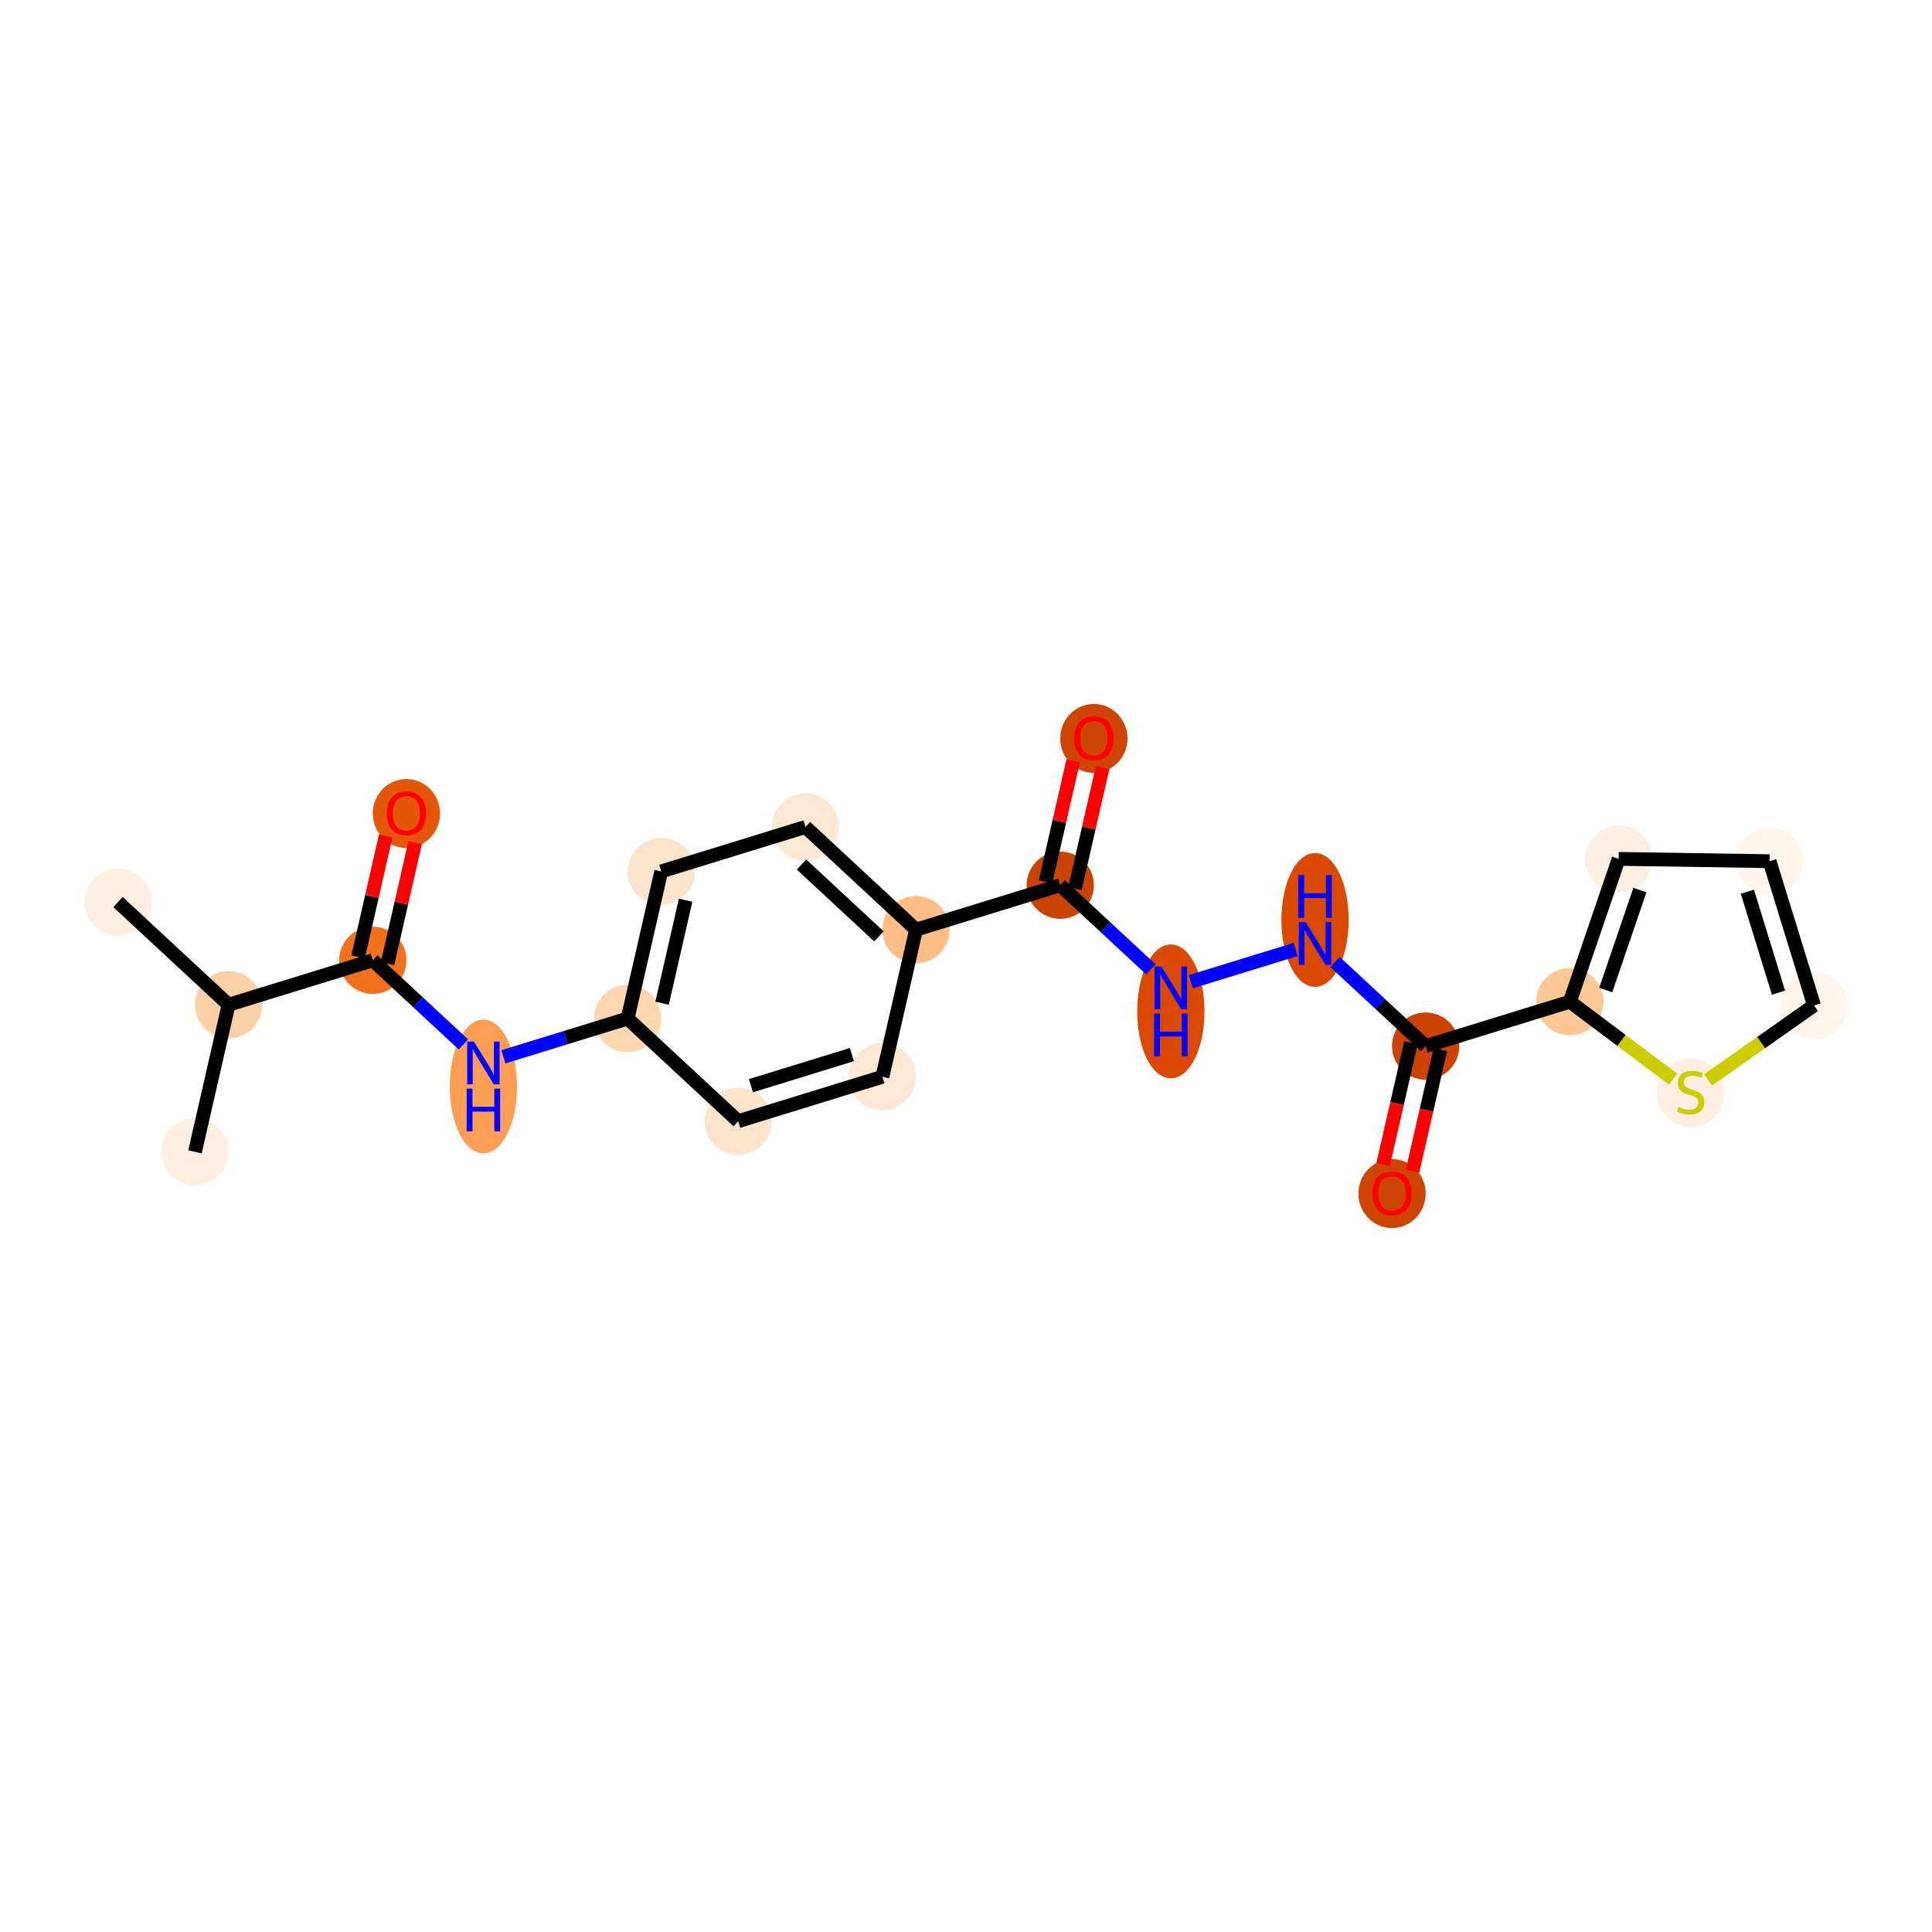 <?xml version='1.0' encoding='iso-8859-1'?>
<svg version='1.1' baseProfile='full'
              xmlns='http://www.w3.org/2000/svg'
                      xmlns:rdkit='http://www.rdkit.org/xml'
                      xmlns:xlink='http://www.w3.org/1999/xlink'
                  xml:space='preserve'
width='280px' height='280px' viewBox='0 0 280 280'>
<!-- END OF HEADER -->
<rect style='opacity:1.0;fill:#FFFFFF;stroke:none' width='280' height='280' x='0' y='0'> </rect>
<ellipse cx='17.101' cy='130.734' rx='4.374' ry='4.374'  style='fill:#FEEFE0;fill-rule:evenodd;stroke:#FEEFE0;stroke-width:1.0px;stroke-linecap:butt;stroke-linejoin:miter;stroke-opacity:1' />
<ellipse cx='33.129' cy='145.614' rx='4.374' ry='4.374'  style='fill:#FDD1A5;fill-rule:evenodd;stroke:#FDD1A5;stroke-width:1.0px;stroke-linecap:butt;stroke-linejoin:miter;stroke-opacity:1' />
<ellipse cx='28.256' cy='166.935' rx='4.374' ry='4.374'  style='fill:#FEEFE0;fill-rule:evenodd;stroke:#FEEFE0;stroke-width:1.0px;stroke-linecap:butt;stroke-linejoin:miter;stroke-opacity:1' />
<ellipse cx='54.03' cy='139.174' rx='4.374' ry='4.374'  style='fill:#F3711C;fill-rule:evenodd;stroke:#F3711C;stroke-width:1.0px;stroke-linecap:butt;stroke-linejoin:miter;stroke-opacity:1' />
<ellipse cx='58.902' cy='117.901' rx='4.374' ry='4.497'  style='fill:#E45709;fill-rule:evenodd;stroke:#E45709;stroke-width:1.0px;stroke-linecap:butt;stroke-linejoin:miter;stroke-opacity:1' />
<ellipse cx='70.058' cy='157.46' rx='4.374' ry='9.197'  style='fill:#FD9E54;fill-rule:evenodd;stroke:#FD9E54;stroke-width:1.0px;stroke-linecap:butt;stroke-linejoin:miter;stroke-opacity:1' />
<ellipse cx='90.958' cy='147.613' rx='4.374' ry='4.374'  style='fill:#FDD7B0;fill-rule:evenodd;stroke:#FDD7B0;stroke-width:1.0px;stroke-linecap:butt;stroke-linejoin:miter;stroke-opacity:1' />
<ellipse cx='95.831' cy='126.293' rx='4.374' ry='4.374'  style='fill:#FDE5CD;fill-rule:evenodd;stroke:#FDE5CD;stroke-width:1.0px;stroke-linecap:butt;stroke-linejoin:miter;stroke-opacity:1' />
<ellipse cx='116.731' cy='119.852' rx='4.374' ry='4.374'  style='fill:#FEE8D3;fill-rule:evenodd;stroke:#FEE8D3;stroke-width:1.0px;stroke-linecap:butt;stroke-linejoin:miter;stroke-opacity:1' />
<ellipse cx='132.759' cy='134.732' rx='4.374' ry='4.374'  style='fill:#FDBE85;fill-rule:evenodd;stroke:#FDBE85;stroke-width:1.0px;stroke-linecap:butt;stroke-linejoin:miter;stroke-opacity:1' />
<ellipse cx='153.659' cy='128.292' rx='4.374' ry='4.374'  style='fill:#CB4301;fill-rule:evenodd;stroke:#CB4301;stroke-width:1.0px;stroke-linecap:butt;stroke-linejoin:miter;stroke-opacity:1' />
<ellipse cx='158.532' cy='107.02' rx='4.374' ry='4.497'  style='fill:#CF4401;fill-rule:evenodd;stroke:#CF4401;stroke-width:1.0px;stroke-linecap:butt;stroke-linejoin:miter;stroke-opacity:1' />
<ellipse cx='169.687' cy='146.579' rx='4.374' ry='9.197'  style='fill:#D94901;fill-rule:evenodd;stroke:#D94901;stroke-width:1.0px;stroke-linecap:butt;stroke-linejoin:miter;stroke-opacity:1' />
<ellipse cx='190.588' cy='133.325' rx='4.374' ry='9.197'  style='fill:#D94901;fill-rule:evenodd;stroke:#D94901;stroke-width:1.0px;stroke-linecap:butt;stroke-linejoin:miter;stroke-opacity:1' />
<ellipse cx='206.615' cy='151.612' rx='4.374' ry='4.374'  style='fill:#CC4301;fill-rule:evenodd;stroke:#CC4301;stroke-width:1.0px;stroke-linecap:butt;stroke-linejoin:miter;stroke-opacity:1' />
<ellipse cx='201.743' cy='172.98' rx='4.374' ry='4.497'  style='fill:#CE4401;fill-rule:evenodd;stroke:#CE4401;stroke-width:1.0px;stroke-linecap:butt;stroke-linejoin:miter;stroke-opacity:1' />
<ellipse cx='227.516' cy='145.171' rx='4.374' ry='4.374'  style='fill:#FDC895;fill-rule:evenodd;stroke:#FDC895;stroke-width:1.0px;stroke-linecap:butt;stroke-linejoin:miter;stroke-opacity:1' />
<ellipse cx='234.59' cy='124.477' rx='4.374' ry='4.374'  style='fill:#FEEFE0;fill-rule:evenodd;stroke:#FEEFE0;stroke-width:1.0px;stroke-linecap:butt;stroke-linejoin:miter;stroke-opacity:1' />
<ellipse cx='256.458' cy='124.81' rx='4.374' ry='4.374'  style='fill:#FFF5EB;fill-rule:evenodd;stroke:#FFF5EB;stroke-width:1.0px;stroke-linecap:butt;stroke-linejoin:miter;stroke-opacity:1' />
<ellipse cx='262.899' cy='145.711' rx='4.374' ry='4.374'  style='fill:#FFF5EB;fill-rule:evenodd;stroke:#FFF5EB;stroke-width:1.0px;stroke-linecap:butt;stroke-linejoin:miter;stroke-opacity:1' />
<ellipse cx='245.011' cy='158.378' rx='4.374' ry='4.485'  style='fill:#FEEFE0;fill-rule:evenodd;stroke:#FEEFE0;stroke-width:1.0px;stroke-linecap:butt;stroke-linejoin:miter;stroke-opacity:1' />
<ellipse cx='127.886' cy='156.053' rx='4.374' ry='4.374'  style='fill:#FEE8D3;fill-rule:evenodd;stroke:#FEE8D3;stroke-width:1.0px;stroke-linecap:butt;stroke-linejoin:miter;stroke-opacity:1' />
<ellipse cx='106.986' cy='162.494' rx='4.374' ry='4.374'  style='fill:#FDE5CD;fill-rule:evenodd;stroke:#FDE5CD;stroke-width:1.0px;stroke-linecap:butt;stroke-linejoin:miter;stroke-opacity:1' />
<path class='bond-0 atom-0 atom-1' d='M 17.101,130.734 L 33.129,145.614' style='fill:none;fill-rule:evenodd;stroke:#000000;stroke-width:2.0px;stroke-linecap:butt;stroke-linejoin:miter;stroke-opacity:1' />
<path class='bond-1 atom-1 atom-2' d='M 33.129,145.614 L 28.256,166.935' style='fill:none;fill-rule:evenodd;stroke:#000000;stroke-width:2.0px;stroke-linecap:butt;stroke-linejoin:miter;stroke-opacity:1' />
<path class='bond-2 atom-1 atom-3' d='M 33.129,145.614 L 54.03,139.174' style='fill:none;fill-rule:evenodd;stroke:#000000;stroke-width:2.0px;stroke-linecap:butt;stroke-linejoin:miter;stroke-opacity:1' />
<path class='bond-3 atom-3 atom-4' d='M 56.162,139.661 L 58.167,130.888' style='fill:none;fill-rule:evenodd;stroke:#000000;stroke-width:2.0px;stroke-linecap:butt;stroke-linejoin:miter;stroke-opacity:1' />
<path class='bond-3 atom-3 atom-4' d='M 58.167,130.888 L 60.172,122.115' style='fill:none;fill-rule:evenodd;stroke:#FF0000;stroke-width:2.0px;stroke-linecap:butt;stroke-linejoin:miter;stroke-opacity:1' />
<path class='bond-3 atom-3 atom-4' d='M 51.898,138.686 L 53.903,129.914' style='fill:none;fill-rule:evenodd;stroke:#000000;stroke-width:2.0px;stroke-linecap:butt;stroke-linejoin:miter;stroke-opacity:1' />
<path class='bond-3 atom-3 atom-4' d='M 53.903,129.914 L 55.907,121.141' style='fill:none;fill-rule:evenodd;stroke:#FF0000;stroke-width:2.0px;stroke-linecap:butt;stroke-linejoin:miter;stroke-opacity:1' />
<path class='bond-4 atom-3 atom-5' d='M 54.03,139.174 L 60.596,145.27' style='fill:none;fill-rule:evenodd;stroke:#000000;stroke-width:2.0px;stroke-linecap:butt;stroke-linejoin:miter;stroke-opacity:1' />
<path class='bond-4 atom-3 atom-5' d='M 60.596,145.27 L 67.162,151.366' style='fill:none;fill-rule:evenodd;stroke:#0000FF;stroke-width:2.0px;stroke-linecap:butt;stroke-linejoin:miter;stroke-opacity:1' />
<path class='bond-5 atom-5 atom-6' d='M 72.953,153.162 L 81.956,150.387' style='fill:none;fill-rule:evenodd;stroke:#0000FF;stroke-width:2.0px;stroke-linecap:butt;stroke-linejoin:miter;stroke-opacity:1' />
<path class='bond-5 atom-5 atom-6' d='M 81.956,150.387 L 90.958,147.613' style='fill:none;fill-rule:evenodd;stroke:#000000;stroke-width:2.0px;stroke-linecap:butt;stroke-linejoin:miter;stroke-opacity:1' />
<path class='bond-6 atom-6 atom-7' d='M 90.958,147.613 L 95.831,126.293' style='fill:none;fill-rule:evenodd;stroke:#000000;stroke-width:2.0px;stroke-linecap:butt;stroke-linejoin:miter;stroke-opacity:1' />
<path class='bond-6 atom-6 atom-7' d='M 95.953,145.39 L 99.364,130.465' style='fill:none;fill-rule:evenodd;stroke:#000000;stroke-width:2.0px;stroke-linecap:butt;stroke-linejoin:miter;stroke-opacity:1' />
<path class='bond-22 atom-22 atom-6' d='M 106.986,162.494 L 90.958,147.613' style='fill:none;fill-rule:evenodd;stroke:#000000;stroke-width:2.0px;stroke-linecap:butt;stroke-linejoin:miter;stroke-opacity:1' />
<path class='bond-7 atom-7 atom-8' d='M 95.831,126.293 L 116.731,119.852' style='fill:none;fill-rule:evenodd;stroke:#000000;stroke-width:2.0px;stroke-linecap:butt;stroke-linejoin:miter;stroke-opacity:1' />
<path class='bond-8 atom-8 atom-9' d='M 116.731,119.852 L 132.759,134.732' style='fill:none;fill-rule:evenodd;stroke:#000000;stroke-width:2.0px;stroke-linecap:butt;stroke-linejoin:miter;stroke-opacity:1' />
<path class='bond-8 atom-8 atom-9' d='M 116.159,125.29 L 127.379,135.706' style='fill:none;fill-rule:evenodd;stroke:#000000;stroke-width:2.0px;stroke-linecap:butt;stroke-linejoin:miter;stroke-opacity:1' />
<path class='bond-9 atom-9 atom-10' d='M 132.759,134.732 L 153.659,128.292' style='fill:none;fill-rule:evenodd;stroke:#000000;stroke-width:2.0px;stroke-linecap:butt;stroke-linejoin:miter;stroke-opacity:1' />
<path class='bond-20 atom-9 atom-21' d='M 132.759,134.732 L 127.886,156.053' style='fill:none;fill-rule:evenodd;stroke:#000000;stroke-width:2.0px;stroke-linecap:butt;stroke-linejoin:miter;stroke-opacity:1' />
<path class='bond-10 atom-10 atom-11' d='M 155.791,128.779 L 157.796,120.006' style='fill:none;fill-rule:evenodd;stroke:#000000;stroke-width:2.0px;stroke-linecap:butt;stroke-linejoin:miter;stroke-opacity:1' />
<path class='bond-10 atom-10 atom-11' d='M 157.796,120.006 L 159.801,111.234' style='fill:none;fill-rule:evenodd;stroke:#FF0000;stroke-width:2.0px;stroke-linecap:butt;stroke-linejoin:miter;stroke-opacity:1' />
<path class='bond-10 atom-10 atom-11' d='M 151.527,127.805 L 153.532,119.032' style='fill:none;fill-rule:evenodd;stroke:#000000;stroke-width:2.0px;stroke-linecap:butt;stroke-linejoin:miter;stroke-opacity:1' />
<path class='bond-10 atom-10 atom-11' d='M 153.532,119.032 L 155.537,110.259' style='fill:none;fill-rule:evenodd;stroke:#FF0000;stroke-width:2.0px;stroke-linecap:butt;stroke-linejoin:miter;stroke-opacity:1' />
<path class='bond-11 atom-10 atom-12' d='M 153.659,128.292 L 160.225,134.388' style='fill:none;fill-rule:evenodd;stroke:#000000;stroke-width:2.0px;stroke-linecap:butt;stroke-linejoin:miter;stroke-opacity:1' />
<path class='bond-11 atom-10 atom-12' d='M 160.225,134.388 L 166.792,140.484' style='fill:none;fill-rule:evenodd;stroke:#0000FF;stroke-width:2.0px;stroke-linecap:butt;stroke-linejoin:miter;stroke-opacity:1' />
<path class='bond-12 atom-12 atom-13' d='M 172.583,142.28 L 187.768,137.601' style='fill:none;fill-rule:evenodd;stroke:#0000FF;stroke-width:2.0px;stroke-linecap:butt;stroke-linejoin:miter;stroke-opacity:1' />
<path class='bond-13 atom-13 atom-14' d='M 193.483,139.42 L 200.049,145.516' style='fill:none;fill-rule:evenodd;stroke:#0000FF;stroke-width:2.0px;stroke-linecap:butt;stroke-linejoin:miter;stroke-opacity:1' />
<path class='bond-13 atom-13 atom-14' d='M 200.049,145.516 L 206.615,151.612' style='fill:none;fill-rule:evenodd;stroke:#000000;stroke-width:2.0px;stroke-linecap:butt;stroke-linejoin:miter;stroke-opacity:1' />
<path class='bond-14 atom-14 atom-15' d='M 204.483,151.124 L 202.467,159.945' style='fill:none;fill-rule:evenodd;stroke:#000000;stroke-width:2.0px;stroke-linecap:butt;stroke-linejoin:miter;stroke-opacity:1' />
<path class='bond-14 atom-14 atom-15' d='M 202.467,159.945 L 200.451,168.766' style='fill:none;fill-rule:evenodd;stroke:#FF0000;stroke-width:2.0px;stroke-linecap:butt;stroke-linejoin:miter;stroke-opacity:1' />
<path class='bond-14 atom-14 atom-15' d='M 208.748,152.099 L 206.732,160.92' style='fill:none;fill-rule:evenodd;stroke:#000000;stroke-width:2.0px;stroke-linecap:butt;stroke-linejoin:miter;stroke-opacity:1' />
<path class='bond-14 atom-14 atom-15' d='M 206.732,160.92 L 204.716,169.741' style='fill:none;fill-rule:evenodd;stroke:#FF0000;stroke-width:2.0px;stroke-linecap:butt;stroke-linejoin:miter;stroke-opacity:1' />
<path class='bond-15 atom-14 atom-16' d='M 206.615,151.612 L 227.516,145.171' style='fill:none;fill-rule:evenodd;stroke:#000000;stroke-width:2.0px;stroke-linecap:butt;stroke-linejoin:miter;stroke-opacity:1' />
<path class='bond-16 atom-16 atom-17' d='M 227.516,145.171 L 234.59,124.477' style='fill:none;fill-rule:evenodd;stroke:#000000;stroke-width:2.0px;stroke-linecap:butt;stroke-linejoin:miter;stroke-opacity:1' />
<path class='bond-16 atom-16 atom-17' d='M 232.716,143.482 L 237.668,128.996' style='fill:none;fill-rule:evenodd;stroke:#000000;stroke-width:2.0px;stroke-linecap:butt;stroke-linejoin:miter;stroke-opacity:1' />
<path class='bond-23 atom-20 atom-16' d='M 242.479,156.395 L 234.997,150.783' style='fill:none;fill-rule:evenodd;stroke:#CCCC00;stroke-width:2.0px;stroke-linecap:butt;stroke-linejoin:miter;stroke-opacity:1' />
<path class='bond-23 atom-20 atom-16' d='M 234.997,150.783 L 227.516,145.171' style='fill:none;fill-rule:evenodd;stroke:#000000;stroke-width:2.0px;stroke-linecap:butt;stroke-linejoin:miter;stroke-opacity:1' />
<path class='bond-17 atom-17 atom-18' d='M 234.59,124.477 L 256.458,124.81' style='fill:none;fill-rule:evenodd;stroke:#000000;stroke-width:2.0px;stroke-linecap:butt;stroke-linejoin:miter;stroke-opacity:1' />
<path class='bond-18 atom-18 atom-19' d='M 256.458,124.81 L 262.899,145.711' style='fill:none;fill-rule:evenodd;stroke:#000000;stroke-width:2.0px;stroke-linecap:butt;stroke-linejoin:miter;stroke-opacity:1' />
<path class='bond-18 atom-18 atom-19' d='M 253.244,129.233 L 257.753,143.864' style='fill:none;fill-rule:evenodd;stroke:#000000;stroke-width:2.0px;stroke-linecap:butt;stroke-linejoin:miter;stroke-opacity:1' />
<path class='bond-19 atom-19 atom-20' d='M 262.899,145.711 L 255.221,151.112' style='fill:none;fill-rule:evenodd;stroke:#000000;stroke-width:2.0px;stroke-linecap:butt;stroke-linejoin:miter;stroke-opacity:1' />
<path class='bond-19 atom-19 atom-20' d='M 255.221,151.112 L 247.544,156.513' style='fill:none;fill-rule:evenodd;stroke:#CCCC00;stroke-width:2.0px;stroke-linecap:butt;stroke-linejoin:miter;stroke-opacity:1' />
<path class='bond-21 atom-21 atom-22' d='M 127.886,156.053 L 106.986,162.494' style='fill:none;fill-rule:evenodd;stroke:#000000;stroke-width:2.0px;stroke-linecap:butt;stroke-linejoin:miter;stroke-opacity:1' />
<path class='bond-21 atom-21 atom-22' d='M 123.463,152.839 L 108.833,157.347' style='fill:none;fill-rule:evenodd;stroke:#000000;stroke-width:2.0px;stroke-linecap:butt;stroke-linejoin:miter;stroke-opacity:1' />
<path  class='atom-4' d='M 56.059 117.871
Q 56.059 116.384, 56.794 115.552
Q 57.529 114.721, 58.902 114.721
Q 60.276 114.721, 61.011 115.552
Q 61.745 116.384, 61.745 117.871
Q 61.745 119.375, 61.002 120.233
Q 60.258 121.081, 58.902 121.081
Q 57.538 121.081, 56.794 120.233
Q 56.059 119.384, 56.059 117.871
M 58.902 120.381
Q 59.847 120.381, 60.354 119.752
Q 60.871 119.113, 60.871 117.871
Q 60.871 116.655, 60.354 116.042
Q 59.847 115.421, 58.902 115.421
Q 57.958 115.421, 57.441 116.034
Q 56.934 116.646, 56.934 117.871
Q 56.934 119.122, 57.441 119.752
Q 57.958 120.381, 58.902 120.381
' fill='#FF0000'/>
<path  class='atom-5' d='M 68.688 150.957
L 70.718 154.238
Q 70.919 154.561, 71.243 155.147
Q 71.567 155.734, 71.584 155.768
L 71.584 150.957
L 72.406 150.957
L 72.406 157.151
L 71.558 157.151
L 69.379 153.564
Q 69.126 153.144, 68.855 152.663
Q 68.592 152.182, 68.513 152.033
L 68.513 157.151
L 67.709 157.151
L 67.709 150.957
L 68.688 150.957
' fill='#0000FF'/>
<path  class='atom-5' d='M 67.634 157.77
L 68.474 157.77
L 68.474 160.403
L 71.641 160.403
L 71.641 157.77
L 72.481 157.77
L 72.481 163.964
L 71.641 163.964
L 71.641 161.103
L 68.474 161.103
L 68.474 163.964
L 67.634 163.964
L 67.634 157.77
' fill='#0000FF'/>
<path  class='atom-11' d='M 155.689 106.989
Q 155.689 105.502, 156.424 104.671
Q 157.159 103.84, 158.532 103.84
Q 159.905 103.84, 160.64 104.671
Q 161.375 105.502, 161.375 106.989
Q 161.375 108.494, 160.632 109.351
Q 159.888 110.2, 158.532 110.2
Q 157.167 110.2, 156.424 109.351
Q 155.689 108.502, 155.689 106.989
M 158.532 109.5
Q 159.477 109.5, 159.984 108.87
Q 160.5 108.231, 160.5 106.989
Q 160.5 105.773, 159.984 105.161
Q 159.477 104.539, 158.532 104.539
Q 157.587 104.539, 157.071 105.152
Q 156.564 105.764, 156.564 106.989
Q 156.564 108.24, 157.071 108.87
Q 157.587 109.5, 158.532 109.5
' fill='#FF0000'/>
<path  class='atom-12' d='M 168.318 140.075
L 170.348 143.356
Q 170.549 143.68, 170.873 144.266
Q 171.196 144.852, 171.214 144.887
L 171.214 140.075
L 172.036 140.075
L 172.036 146.269
L 171.187 146.269
L 169.009 142.682
Q 168.755 142.262, 168.484 141.781
Q 168.222 141.3, 168.143 141.151
L 168.143 146.269
L 167.338 146.269
L 167.338 140.075
L 168.318 140.075
' fill='#0000FF'/>
<path  class='atom-12' d='M 167.264 146.888
L 168.104 146.888
L 168.104 149.521
L 171.271 149.521
L 171.271 146.888
L 172.11 146.888
L 172.11 153.082
L 171.271 153.082
L 171.271 150.221
L 168.104 150.221
L 168.104 153.082
L 167.264 153.082
L 167.264 146.888
' fill='#0000FF'/>
<path  class='atom-13' d='M 189.219 133.635
L 191.248 136.915
Q 191.449 137.239, 191.773 137.825
Q 192.097 138.411, 192.114 138.446
L 192.114 133.635
L 192.936 133.635
L 192.936 139.828
L 192.088 139.828
L 189.91 136.242
Q 189.656 135.822, 189.385 135.341
Q 189.122 134.86, 189.044 134.711
L 189.044 139.828
L 188.239 139.828
L 188.239 133.635
L 189.219 133.635
' fill='#0000FF'/>
<path  class='atom-13' d='M 188.164 126.822
L 189.004 126.822
L 189.004 129.455
L 192.171 129.455
L 192.171 126.822
L 193.011 126.822
L 193.011 133.015
L 192.171 133.015
L 192.171 130.155
L 189.004 130.155
L 189.004 133.015
L 188.164 133.015
L 188.164 126.822
' fill='#0000FF'/>
<path  class='atom-15' d='M 198.9 172.95
Q 198.9 171.463, 199.635 170.632
Q 200.369 169.8, 201.743 169.8
Q 203.116 169.8, 203.851 170.632
Q 204.586 171.463, 204.586 172.95
Q 204.586 174.454, 203.842 175.312
Q 203.099 176.16, 201.743 176.16
Q 200.378 176.16, 199.635 175.312
Q 198.9 174.463, 198.9 172.95
M 201.743 175.461
Q 202.688 175.461, 203.195 174.831
Q 203.711 174.192, 203.711 172.95
Q 203.711 171.734, 203.195 171.121
Q 202.688 170.5, 201.743 170.5
Q 200.798 170.5, 200.282 171.113
Q 199.775 171.725, 199.775 172.95
Q 199.775 174.201, 200.282 174.831
Q 200.798 175.461, 201.743 175.461
' fill='#FF0000'/>
<path  class='atom-20' d='M 243.262 160.42
Q 243.332 160.447, 243.62 160.569
Q 243.909 160.691, 244.224 160.77
Q 244.548 160.84, 244.863 160.84
Q 245.449 160.84, 245.79 160.56
Q 246.131 160.272, 246.131 159.773
Q 246.131 159.432, 245.956 159.222
Q 245.79 159.012, 245.527 158.898
Q 245.265 158.784, 244.828 158.653
Q 244.277 158.487, 243.944 158.33
Q 243.62 158.172, 243.384 157.84
Q 243.157 157.507, 243.157 156.947
Q 243.157 156.169, 243.682 155.688
Q 244.215 155.206, 245.265 155.206
Q 245.982 155.206, 246.796 155.548
L 246.595 156.221
Q 245.851 155.915, 245.291 155.915
Q 244.688 155.915, 244.355 156.169
Q 244.023 156.414, 244.032 156.842
Q 244.032 157.175, 244.198 157.376
Q 244.373 157.577, 244.618 157.691
Q 244.871 157.805, 245.291 157.936
Q 245.851 158.111, 246.184 158.286
Q 246.516 158.461, 246.752 158.819
Q 246.997 159.169, 246.997 159.773
Q 246.997 160.63, 246.42 161.094
Q 245.851 161.549, 244.898 161.549
Q 244.347 161.549, 243.927 161.426
Q 243.515 161.313, 243.026 161.111
L 243.262 160.42
' fill='#CCCC00'/>
</svg>
